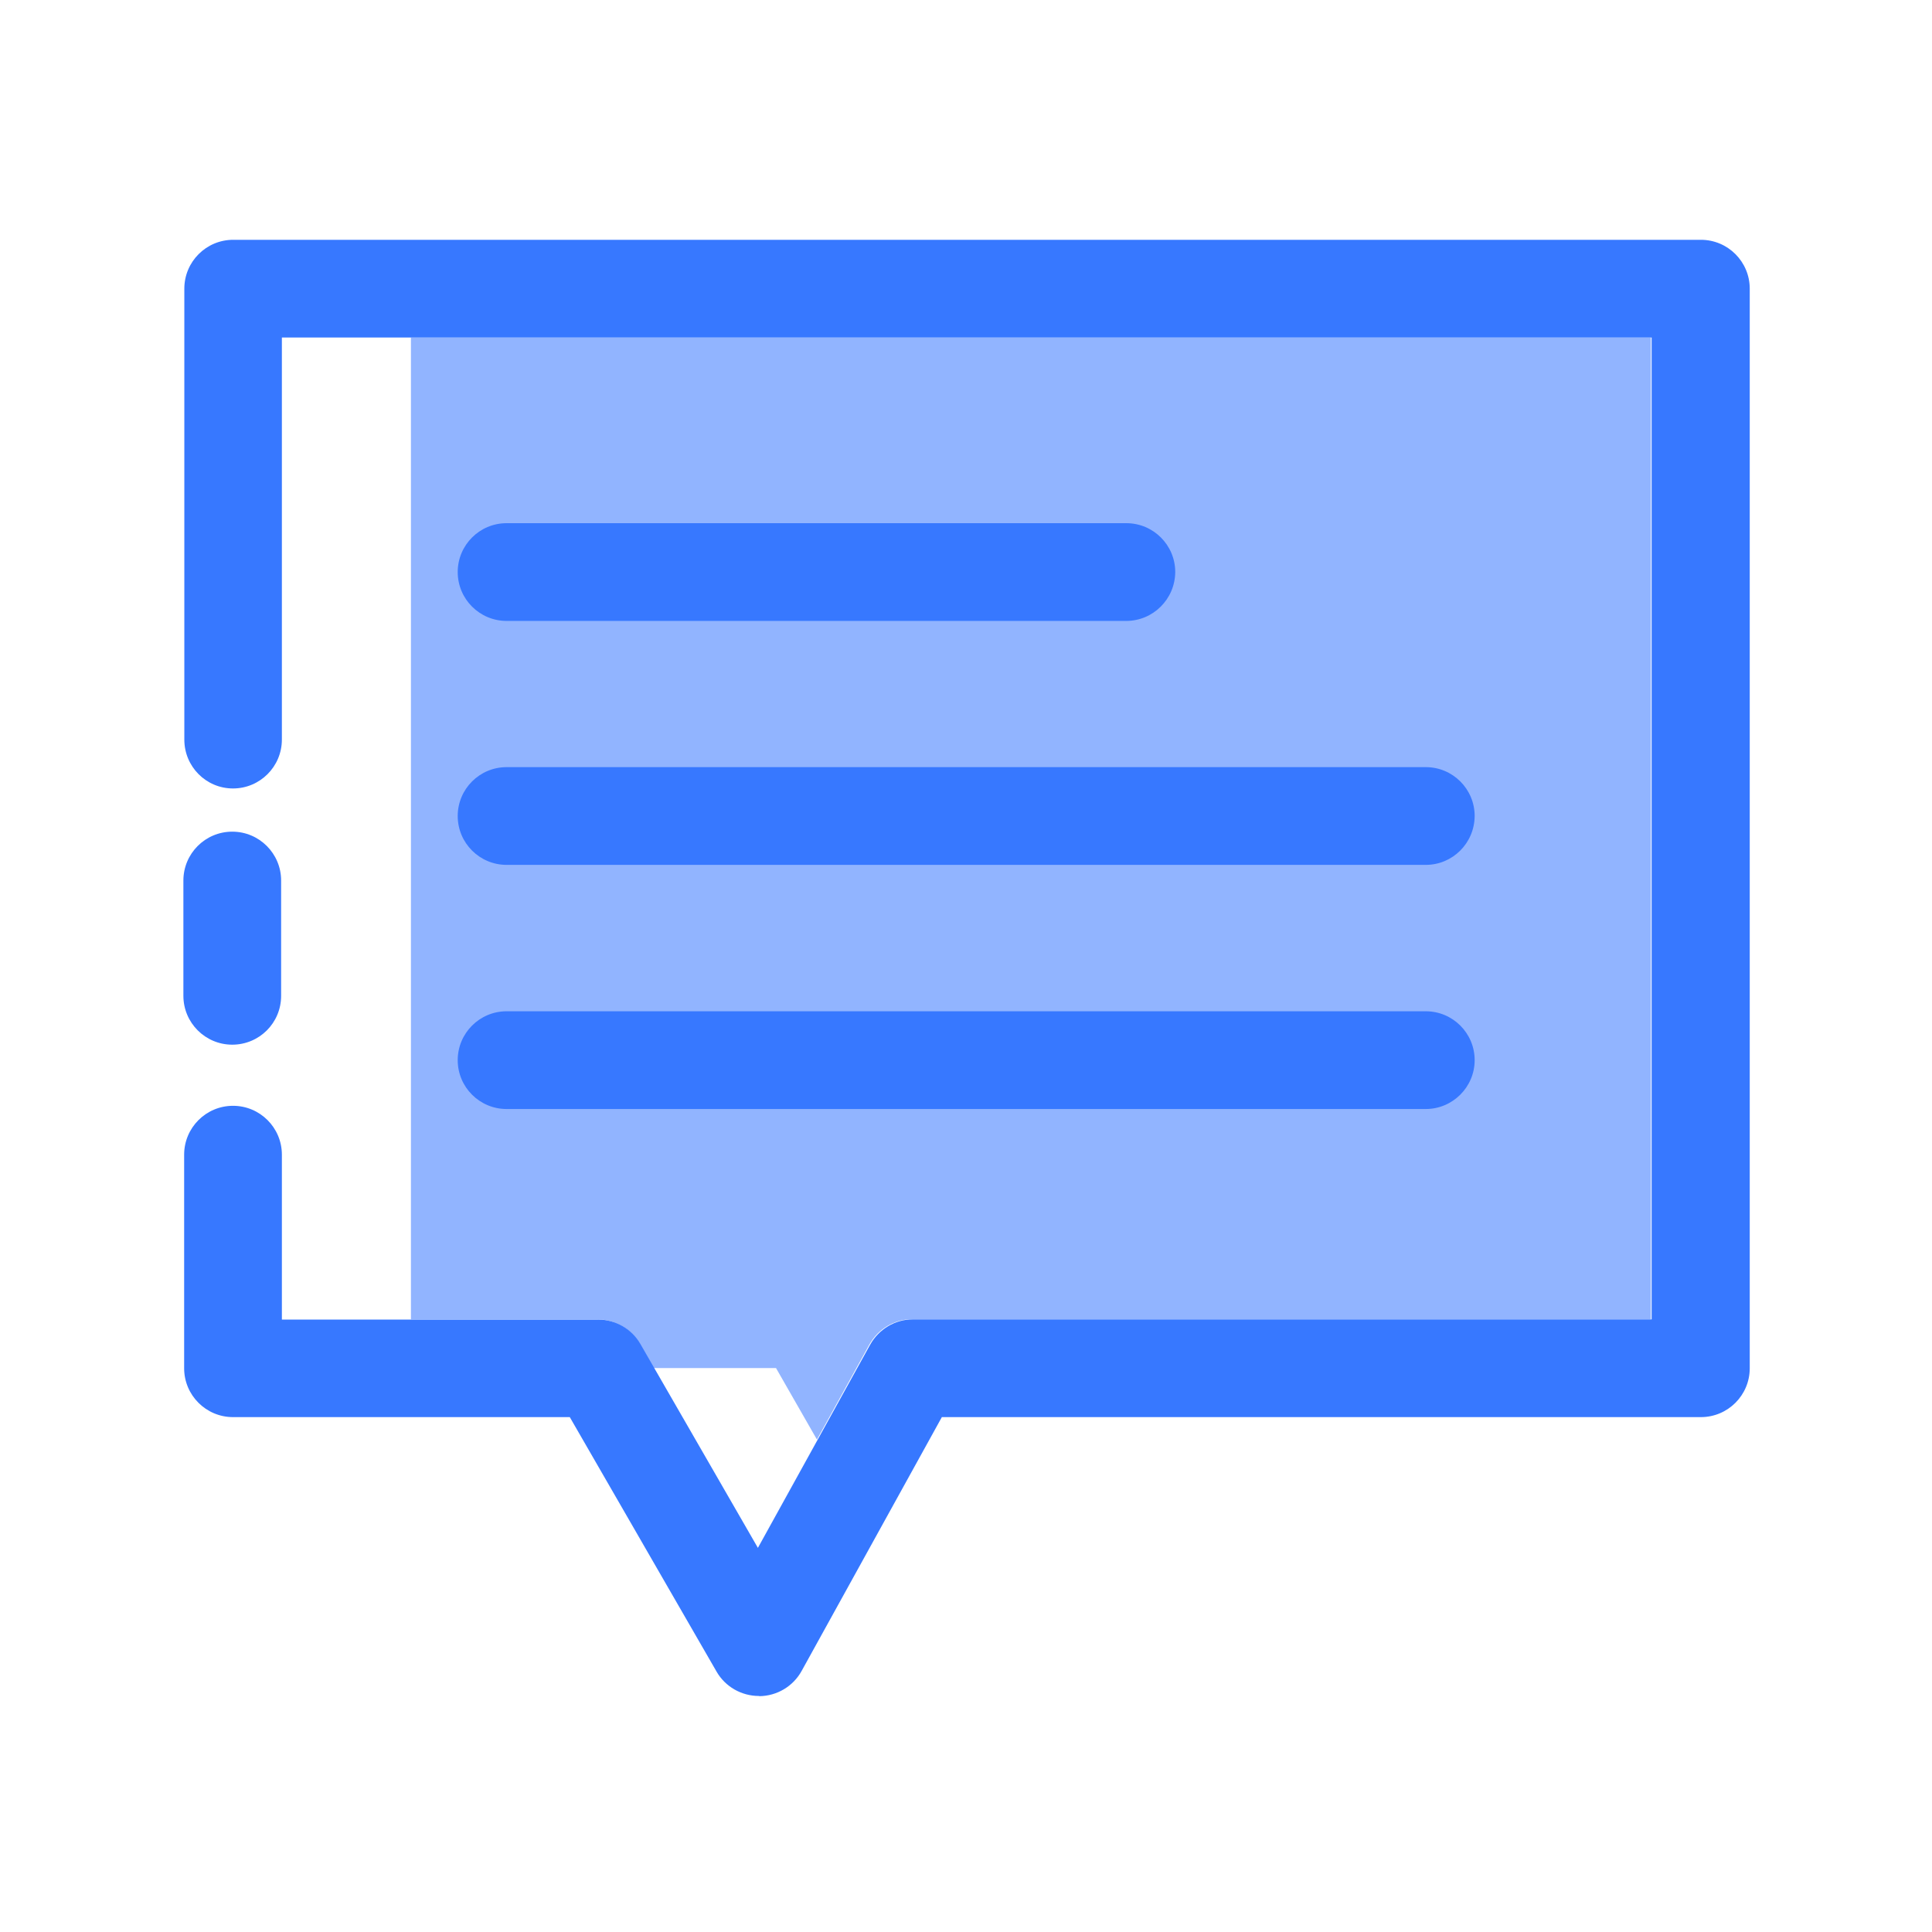 <?xml version="1.0" standalone="no"?><!DOCTYPE svg PUBLIC "-//W3C//DTD SVG 1.1//EN" "http://www.w3.org/Graphics/SVG/1.1/DTD/svg11.dtd"><svg t="1757574389477" class="icon" viewBox="0 0 1024 1024" version="1.1" xmlns="http://www.w3.org/2000/svg" p-id="14796" xmlns:xlink="http://www.w3.org/1999/xlink" width="200" height="200"><path d="M217.8 699.3h98.8c9.2 0 17.8 4.9 22.4 12.9l7.5 12.9h64.8L433 763l27.8-50.4c4.6-8.2 13.2-13.4 22.6-13.4H875V178.9H217.8v520.4z" fill="#91B4FF" p-id="14797"></path><path d="M402.2 898.9c-9.2 0-17.8-4.9-22.4-12.9L302 751.1H123.5c-14.3 0-25.9-11.6-25.9-25.9V612c0-14.3 11.6-25.9 25.9-25.9s25.9 11.6 25.9 25.9v87.4H317c9.2 0 17.8 4.9 22.4 12.9l62.3 108.1 59.5-107.7c4.6-8.2 13.2-13.4 22.6-13.4h391.6V178.9h-726V392c0 14.3-11.6 25.9-25.9 25.9S97.7 406.3 97.7 392V153c0-14.3 11.6-25.9 25.9-25.9h777.9c14.3 0 25.9 11.6 25.9 25.9v572.2c0 14.3-11.6 25.9-25.9 25.9H499.2l-74.3 134.5c-4.5 8.2-13.1 13.3-22.4 13.4-0.1-0.1-0.2-0.1-0.3-0.1z" fill="#3778FF" p-id="14798"></path><path d="M123.1 553.7c-14.3 0-25.9-11.6-25.9-25.9v-61.1c0-14.3 11.6-25.9 25.9-25.9s25.9 11.6 25.9 25.9v61.1c0 14.4-11.6 25.9-25.9 25.9zM596.9 329.1H268.5c-14.3 0-25.9-11.6-25.9-25.9 0-14.3 11.6-25.9 25.9-25.9H597c14.3 0 25.9 11.6 25.9 25.9-0.1 14.3-11.7 25.9-26 25.9zM755.7 458.4H268.5c-14.3 0-25.9-11.6-25.9-25.9 0-14.3 11.6-25.9 25.9-25.9h487.2c14.3 0 25.9 11.6 25.9 25.9-0.1 14.4-11.7 25.9-25.9 25.9zM755.7 587.8H268.5c-14.3 0-25.9-11.6-25.9-25.9s11.6-25.9 25.9-25.9h487.2c14.3 0 25.9 11.6 25.9 25.9s-11.7 25.9-25.9 25.9z" fill="#3778FF" p-id="14799"></path></svg>